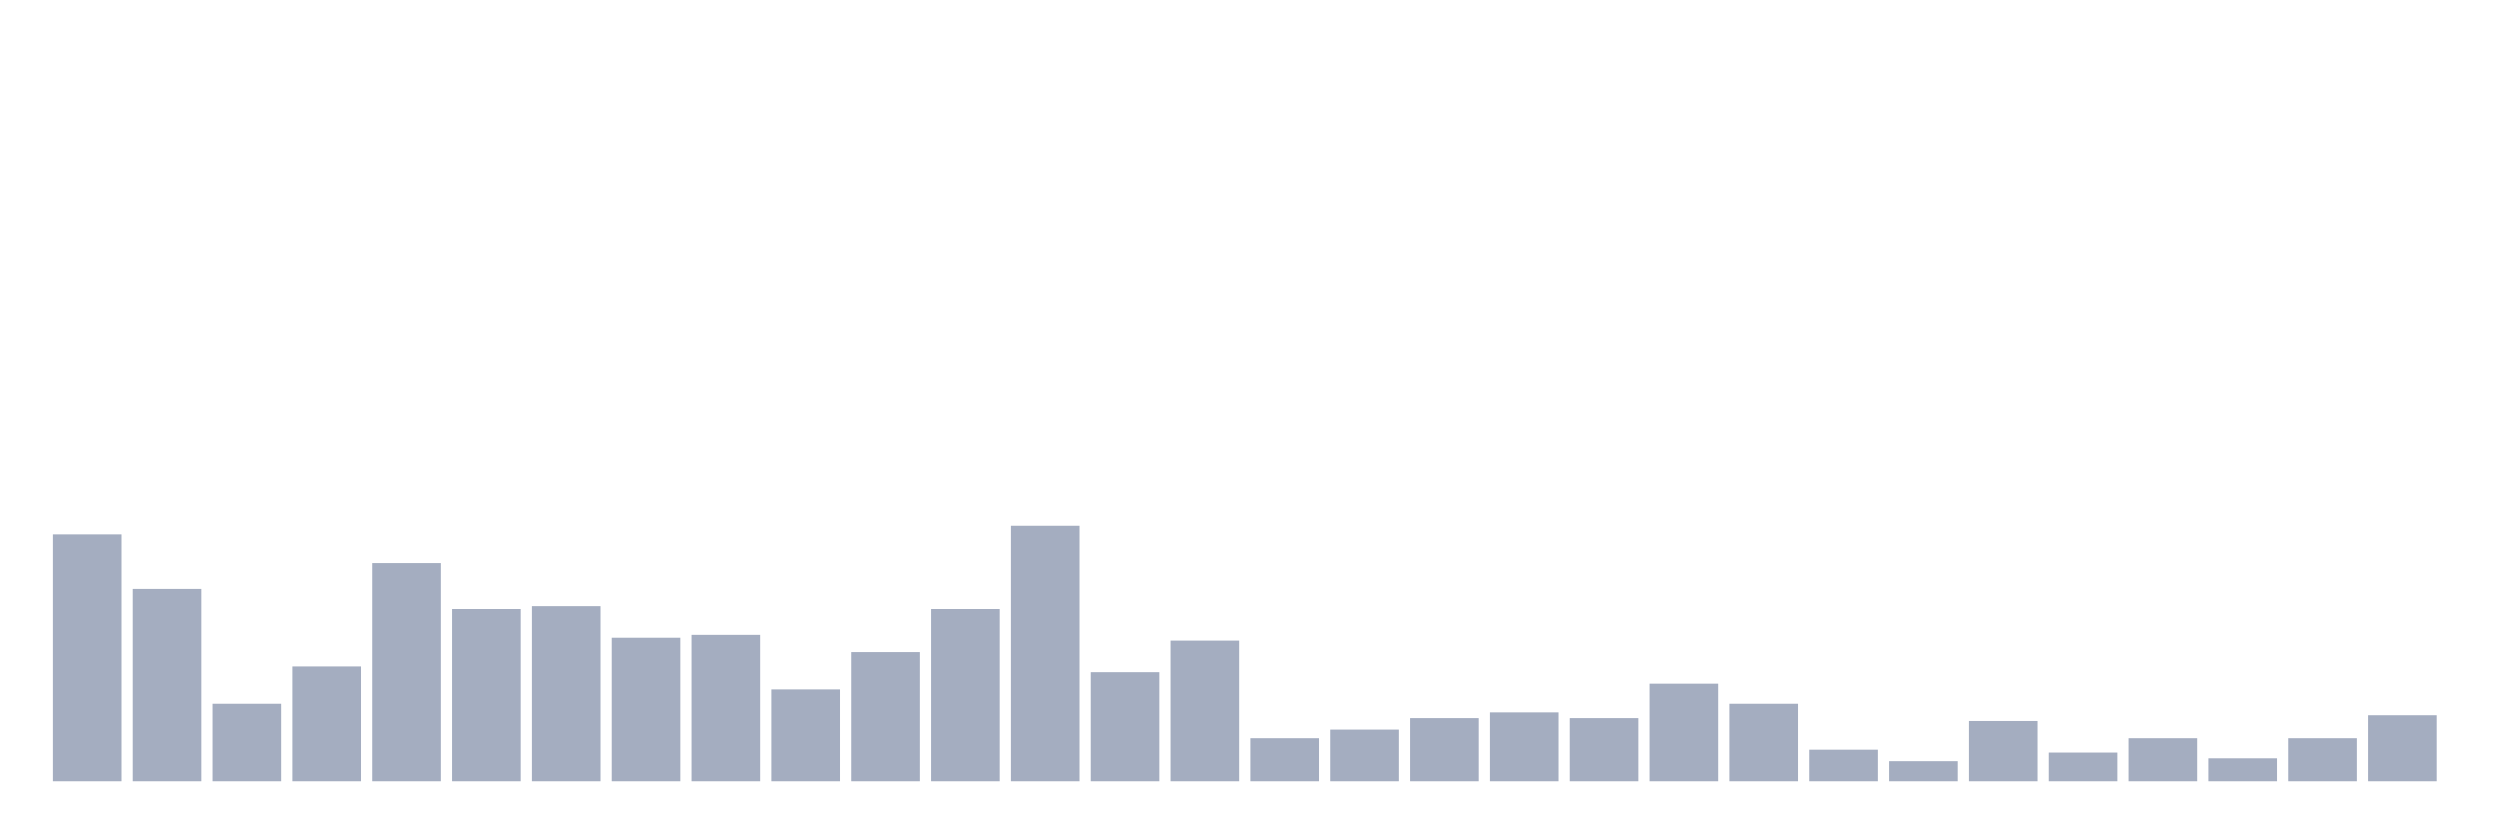 <svg xmlns="http://www.w3.org/2000/svg" viewBox="0 0 480 160"><g transform="translate(10,10)"><rect class="bar" x="0.153" width="13.175" y="92.598" height="47.402" fill="rgb(164,173,192)"></rect><rect class="bar" x="15.482" width="13.175" y="103.071" height="36.929" fill="rgb(164,173,192)"></rect><rect class="bar" x="30.81" width="13.175" y="125.118" height="14.882" fill="rgb(164,173,192)"></rect><rect class="bar" x="46.138" width="13.175" y="117.953" height="22.047" fill="rgb(164,173,192)"></rect><rect class="bar" x="61.466" width="13.175" y="98.11" height="41.89" fill="rgb(164,173,192)"></rect><rect class="bar" x="76.794" width="13.175" y="106.929" height="33.071" fill="rgb(164,173,192)"></rect><rect class="bar" x="92.123" width="13.175" y="106.378" height="33.622" fill="rgb(164,173,192)"></rect><rect class="bar" x="107.451" width="13.175" y="112.441" height="27.559" fill="rgb(164,173,192)"></rect><rect class="bar" x="122.779" width="13.175" y="111.89" height="28.11" fill="rgb(164,173,192)"></rect><rect class="bar" x="138.107" width="13.175" y="122.362" height="17.638" fill="rgb(164,173,192)"></rect><rect class="bar" x="153.436" width="13.175" y="115.197" height="24.803" fill="rgb(164,173,192)"></rect><rect class="bar" x="168.764" width="13.175" y="106.929" height="33.071" fill="rgb(164,173,192)"></rect><rect class="bar" x="184.092" width="13.175" y="90.945" height="49.055" fill="rgb(164,173,192)"></rect><rect class="bar" x="199.42" width="13.175" y="119.055" height="20.945" fill="rgb(164,173,192)"></rect><rect class="bar" x="214.748" width="13.175" y="112.992" height="27.008" fill="rgb(164,173,192)"></rect><rect class="bar" x="230.077" width="13.175" y="131.732" height="8.268" fill="rgb(164,173,192)"></rect><rect class="bar" x="245.405" width="13.175" y="130.079" height="9.921" fill="rgb(164,173,192)"></rect><rect class="bar" x="260.733" width="13.175" y="127.874" height="12.126" fill="rgb(164,173,192)"></rect><rect class="bar" x="276.061" width="13.175" y="126.772" height="13.228" fill="rgb(164,173,192)"></rect><rect class="bar" x="291.39" width="13.175" y="127.874" height="12.126" fill="rgb(164,173,192)"></rect><rect class="bar" x="306.718" width="13.175" y="121.26" height="18.74" fill="rgb(164,173,192)"></rect><rect class="bar" x="322.046" width="13.175" y="125.118" height="14.882" fill="rgb(164,173,192)"></rect><rect class="bar" x="337.374" width="13.175" y="133.937" height="6.063" fill="rgb(164,173,192)"></rect><rect class="bar" x="352.702" width="13.175" y="136.142" height="3.858" fill="rgb(164,173,192)"></rect><rect class="bar" x="368.031" width="13.175" y="128.425" height="11.575" fill="rgb(164,173,192)"></rect><rect class="bar" x="383.359" width="13.175" y="134.488" height="5.512" fill="rgb(164,173,192)"></rect><rect class="bar" x="398.687" width="13.175" y="131.732" height="8.268" fill="rgb(164,173,192)"></rect><rect class="bar" x="414.015" width="13.175" y="135.591" height="4.409" fill="rgb(164,173,192)"></rect><rect class="bar" x="429.344" width="13.175" y="131.732" height="8.268" fill="rgb(164,173,192)"></rect><rect class="bar" x="444.672" width="13.175" y="127.323" height="12.677" fill="rgb(164,173,192)"></rect></g></svg>
